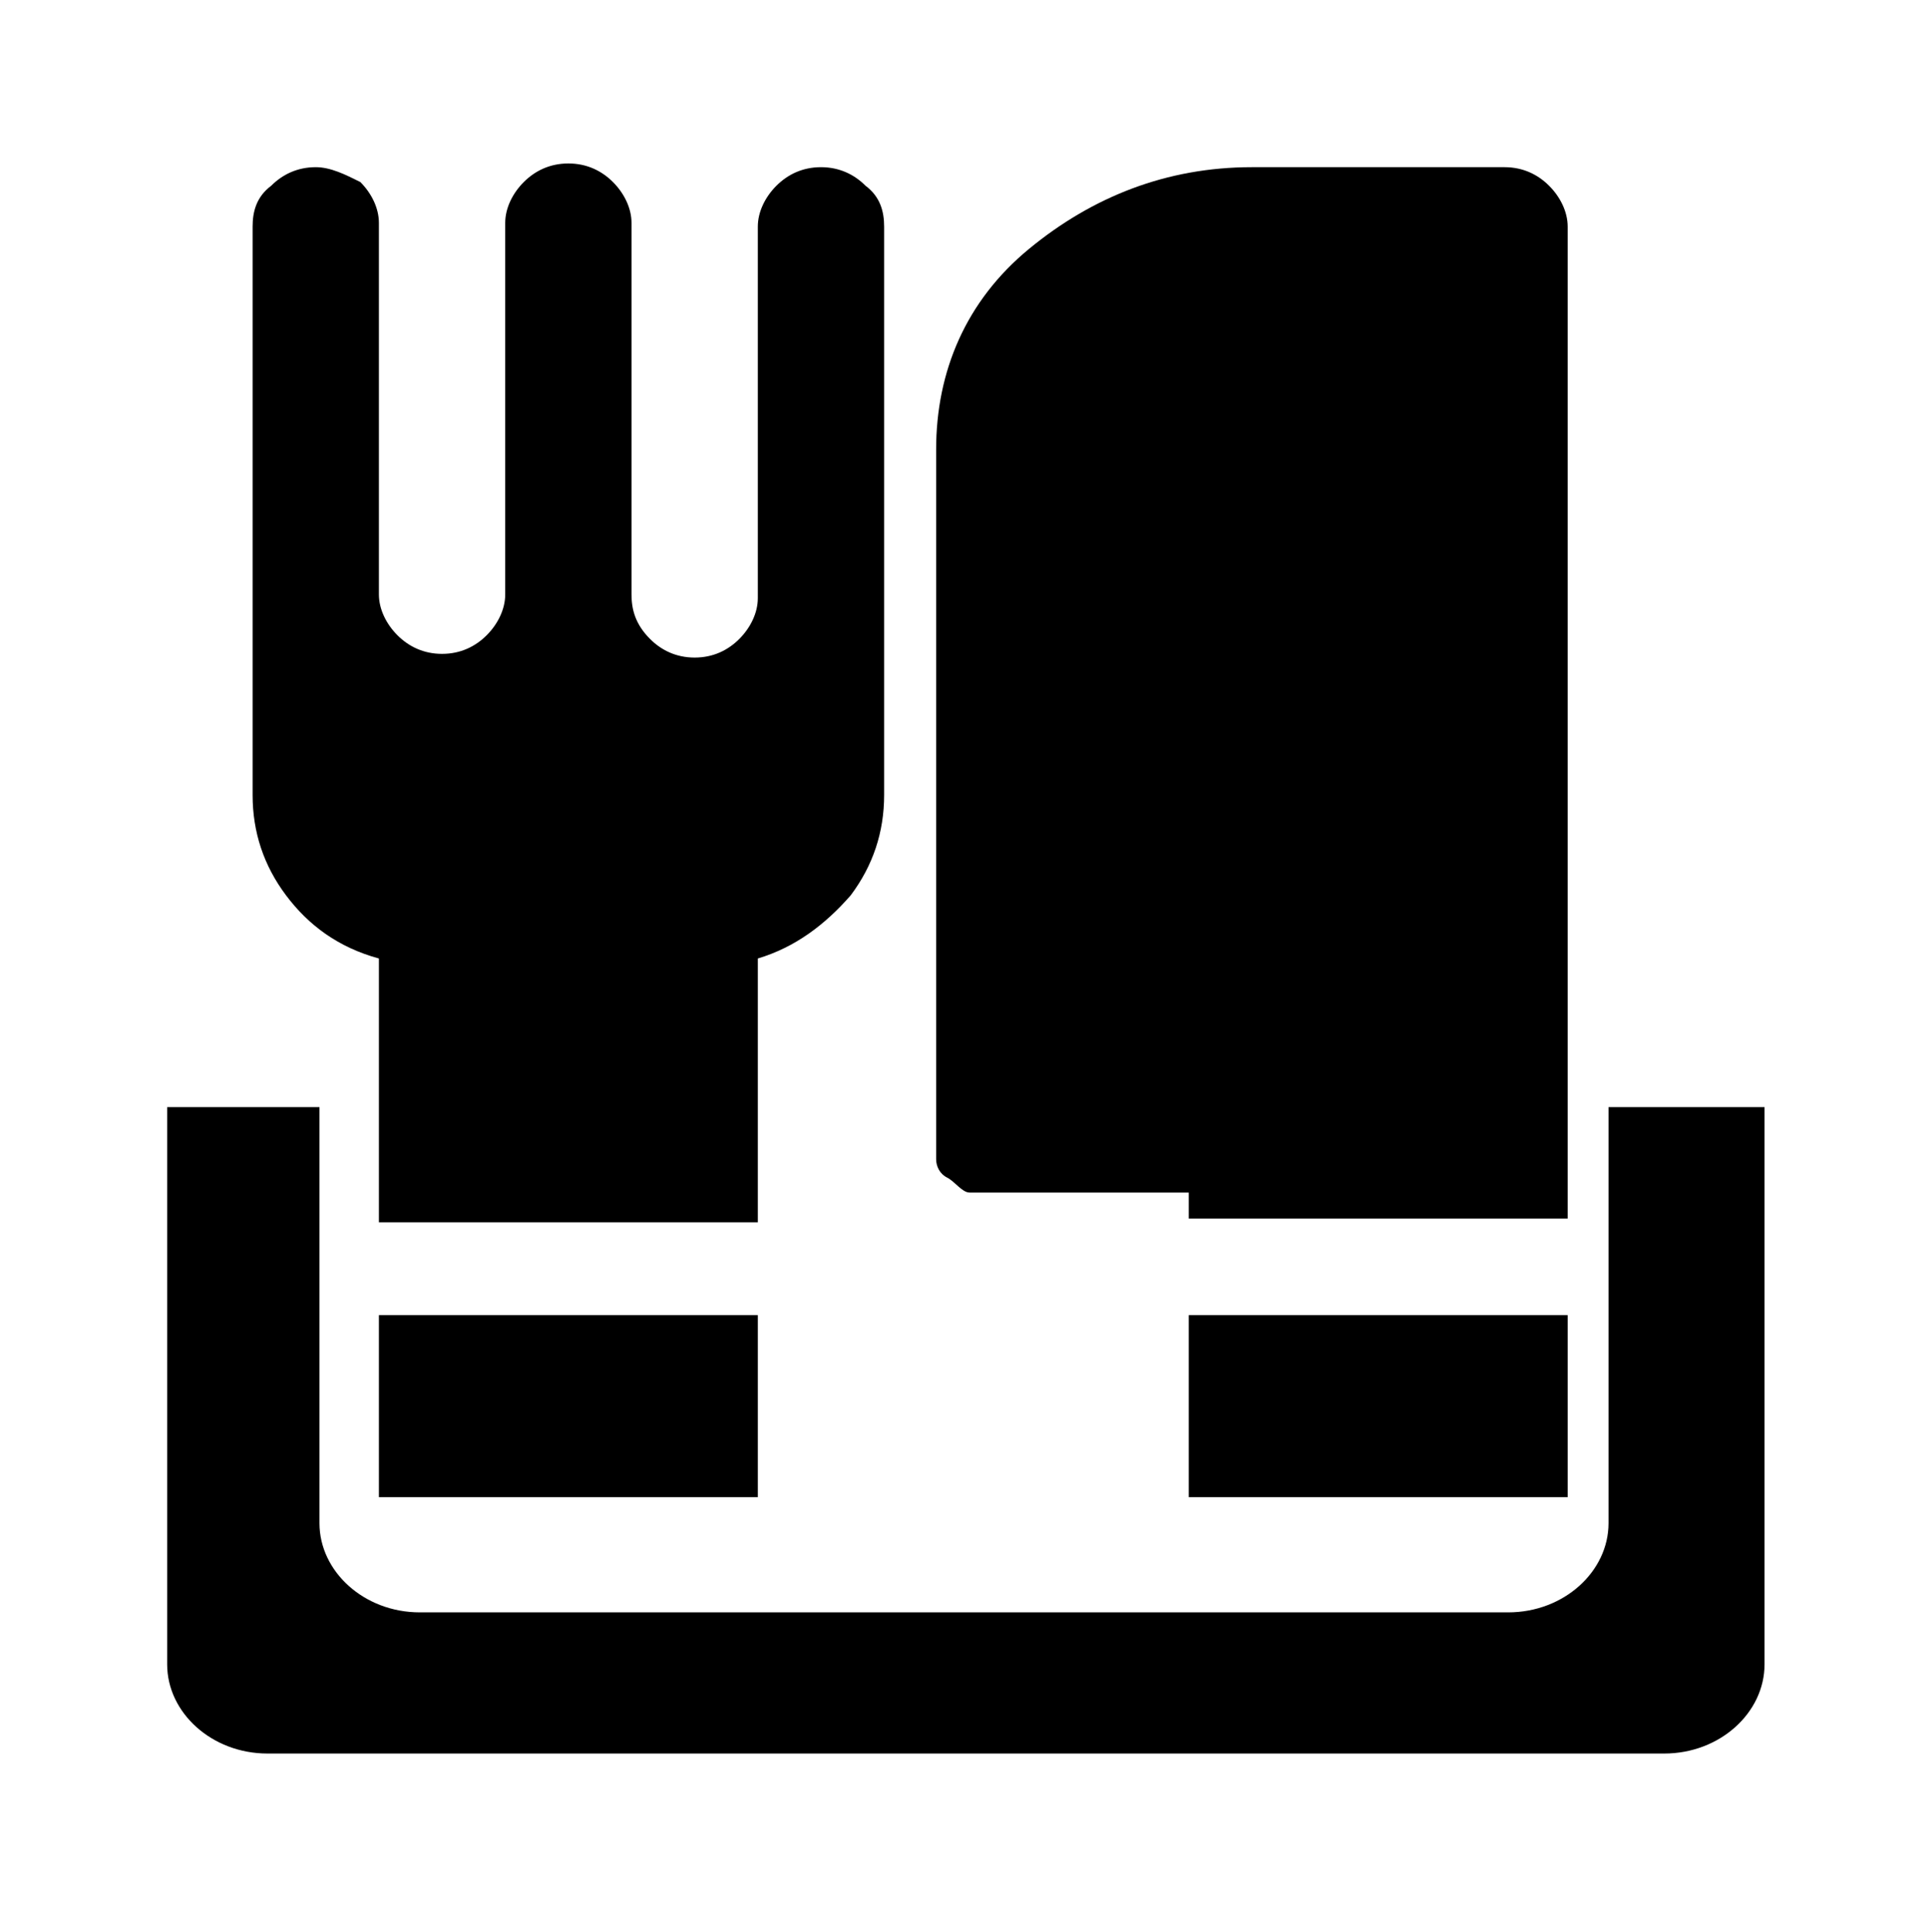 <?xml version="1.0" encoding="utf-8"?>
<!-- Generator: Adobe Illustrator 23.0.6, SVG Export Plug-In . SVG Version: 6.00 Build 0)  -->
<svg version="1.1" id="Layer_1" xmlns="http://www.w3.org/2000/svg" xmlns:xlink="http://www.w3.org/1999/xlink" x="0px" y="0px"
	 viewBox="0 0 51.9 52" style="enable-background:new 0 0 51.9 52;" xml:space="preserve">
<g>
	<path d="M26.1,32.1H32v0.7h10.2V6.1c0-0.4-0.2-0.8-0.5-1.1c-0.3-0.3-0.7-0.5-1.2-0.5h-6.8c-2.3,0-4.3,0.8-6,2.2s-2.5,3.3-2.5,5.4
		v19.1c0,0.2,0.1,0.4,0.3,0.5S25.9,32.1,26.1,32.1z"/>
	<rect x="32" y="35.4" width="10.2" height="4.9"/>
</g>
<g>
	<path d="M10.2,32.9h10.2v-7.1c1-0.3,1.8-0.9,2.5-1.7c0.6-0.8,0.9-1.7,0.9-2.7V6.1c0-0.4-0.1-0.8-0.5-1.1c-0.3-0.3-0.7-0.5-1.2-0.5
		c-0.5,0-0.9,0.2-1.2,0.5c-0.3,0.3-0.5,0.7-0.5,1.1v10c0,0.4-0.2,0.8-0.5,1.1c-0.3,0.3-0.7,0.5-1.2,0.5s-0.9-0.2-1.2-0.5
		C17.1,16.8,17,16.4,17,16v-10c0-0.4-0.2-0.8-0.5-1.1c-0.3-0.3-0.7-0.5-1.2-0.5c-0.5,0-0.9,0.2-1.2,0.5c-0.3,0.3-0.5,0.7-0.5,1.1v10
		c0,0.4-0.2,0.8-0.5,1.1c-0.3,0.3-0.7,0.5-1.2,0.5s-0.9-0.2-1.2-0.5c-0.3-0.3-0.5-0.7-0.5-1.1v-10c0-0.4-0.2-0.8-0.5-1.1
		C9.3,4.7,8.9,4.5,8.5,4.5C8,4.5,7.6,4.7,7.3,5C6.9,5.3,6.8,5.7,6.8,6.1v15.3c0,1,0.3,1.9,0.9,2.7c0.6,0.8,1.4,1.4,2.5,1.7V32.9z"/>
	<rect x="10.2" y="35.4" width="10.2" height="4.9"/>
</g>
<path d="M43.3,29.8V41c0,1.3-1.2,2.4-2.7,2.4H11.3c-1.5,0-2.7-1.1-2.7-2.4V29.8H4.5v15c0,1.3,1.2,2.4,2.7,2.4h37.6
	c1.5,0,2.7-1.1,2.7-2.4v-15H43.3z"/>
</svg>
